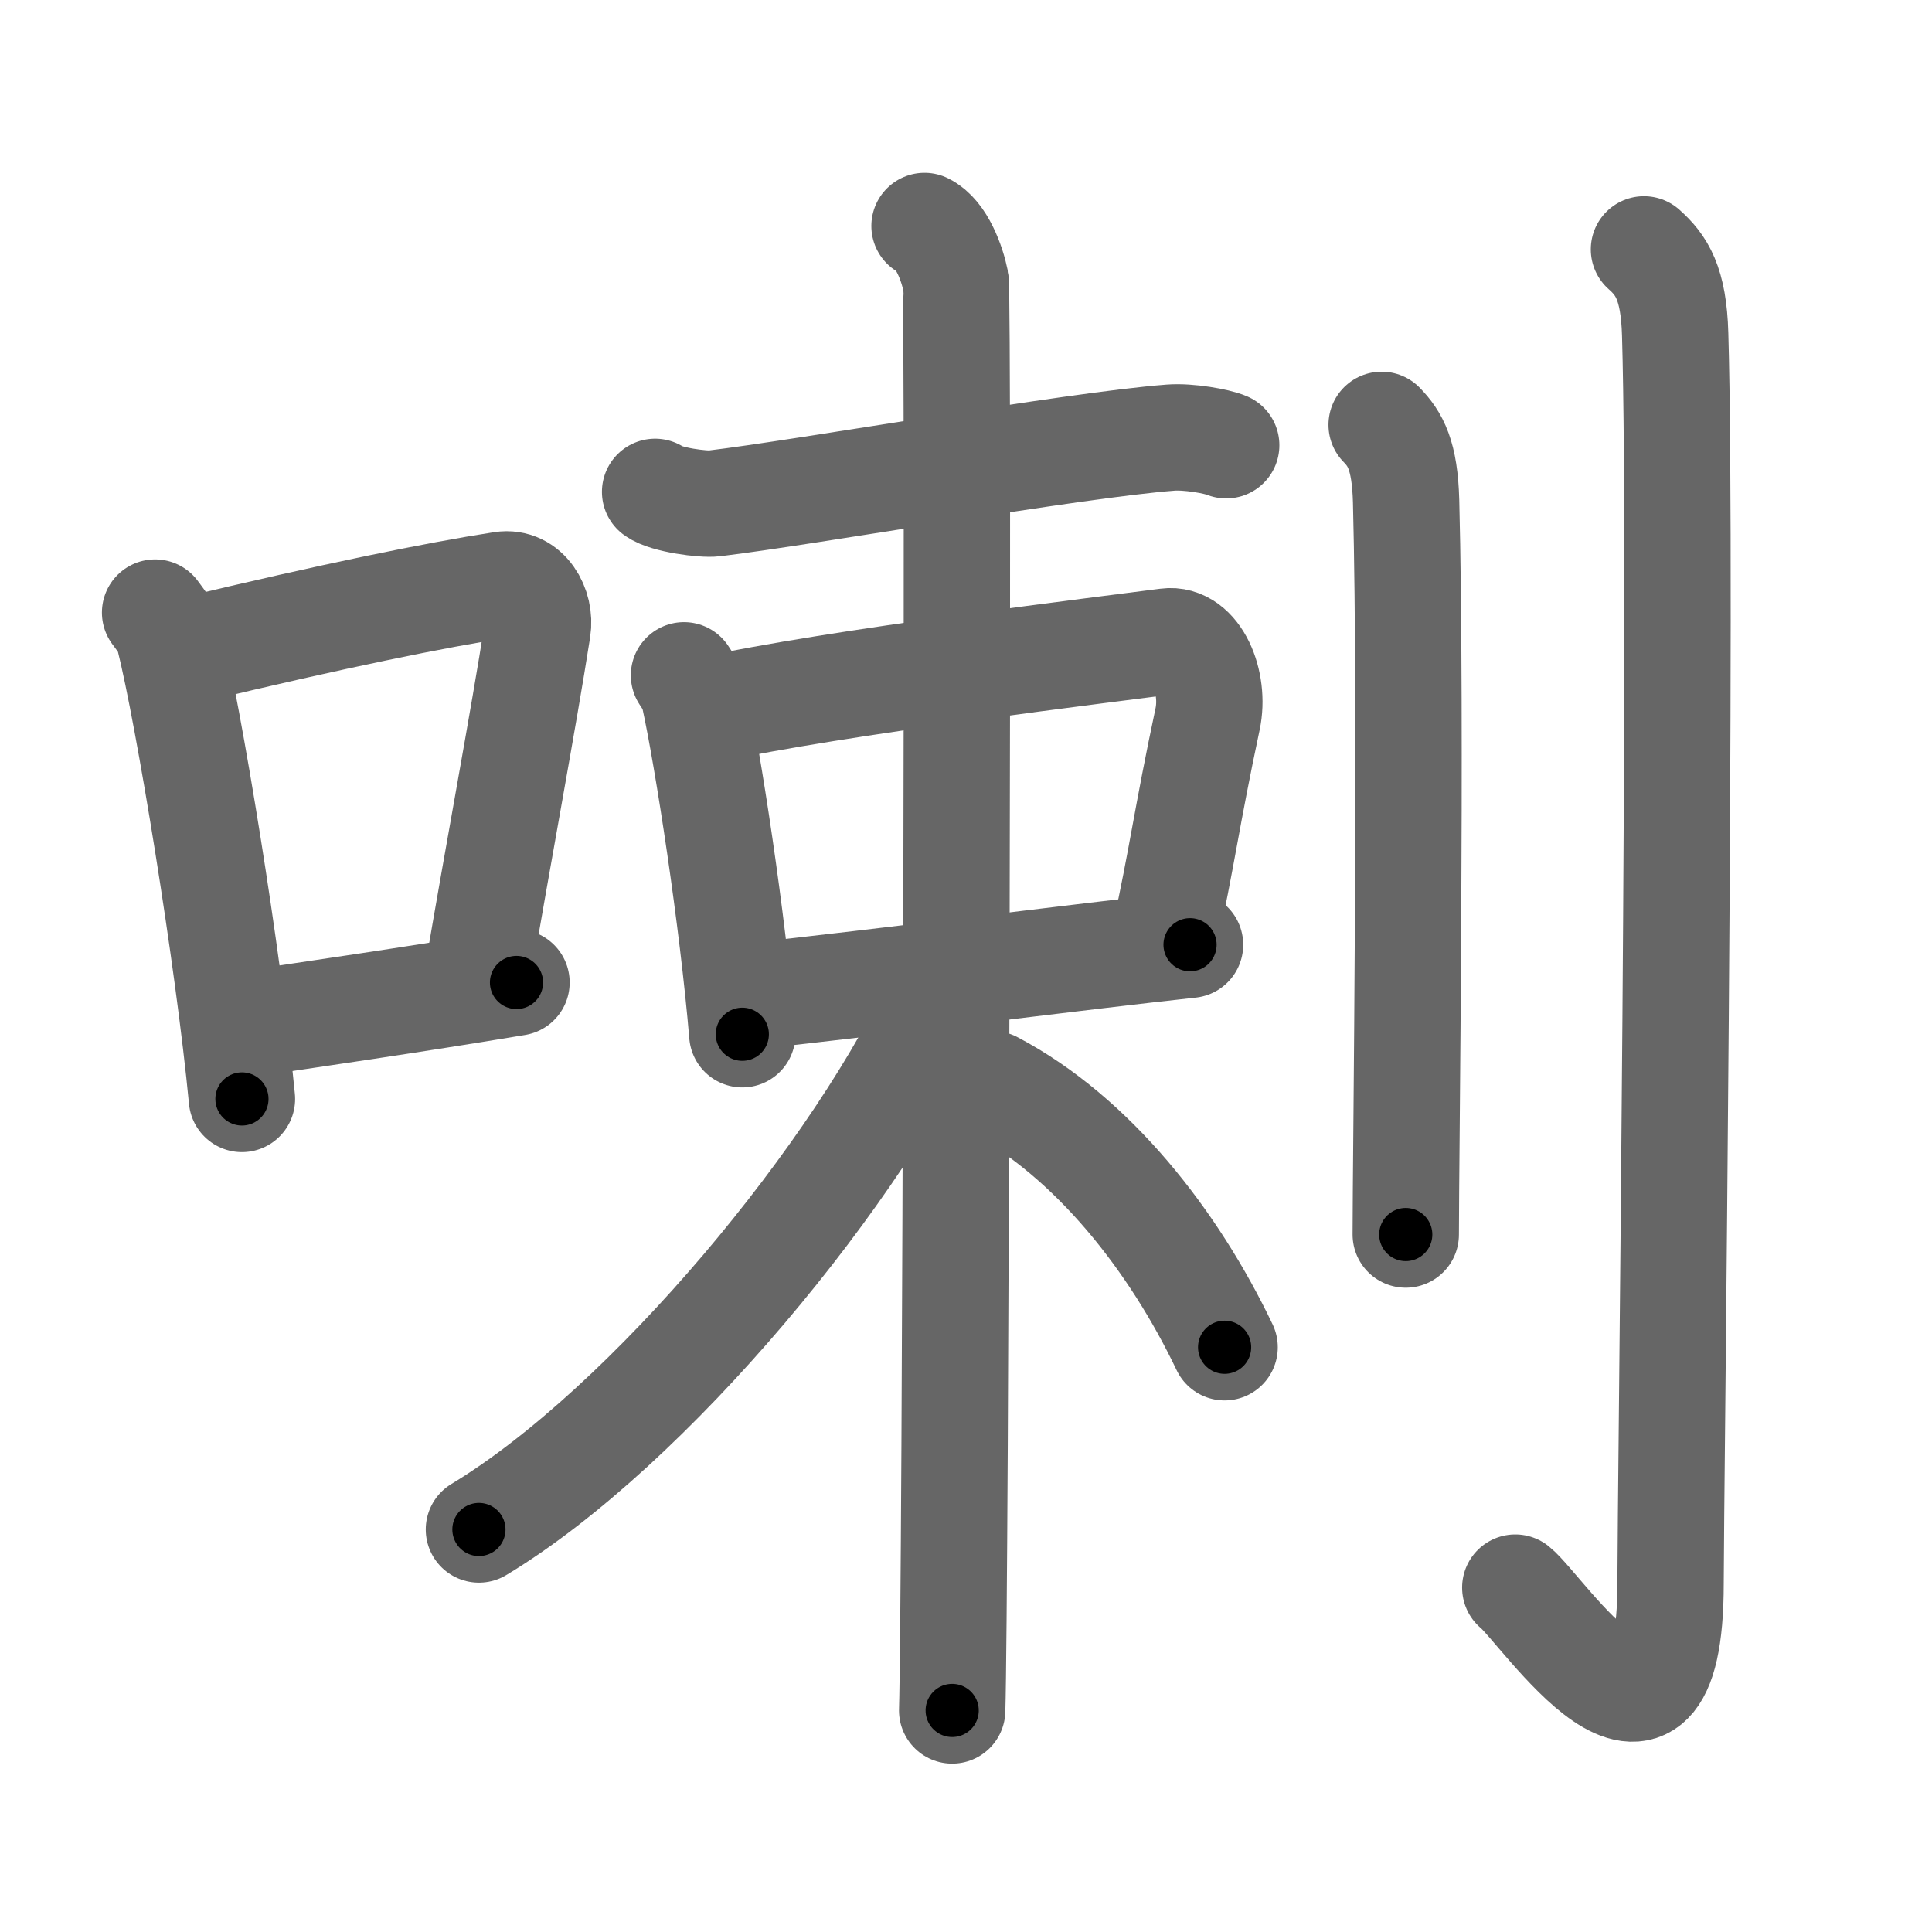 <svg xmlns="http://www.w3.org/2000/svg" width="109" height="109" viewBox="0 0 109 109" id="5587"><g fill="none" stroke="#666" stroke-width="6" stroke-linecap="round" stroke-linejoin="round"><g><g><path d="M8.75,34.56C9.07,35,9.4,35.38,9.54,35.94c1.11,4.42,3.35,18.12,4.11,26.06" /><path d="M10.75,36.68c8.09-1.94,13.83-3.11,17.58-3.69c1.37-0.21,2.2,1.26,2,2.51c-0.81,5.17-2.22,12.65-3.43,19.8" /><path d="M13.35,57.86c4.41-0.66,9.73-1.42,15.79-2.43" /></g><g><g><g><path d="M36.96,27.75c0.61,0.45,2.73,0.73,3.34,0.65c5.12-0.61,20.26-3.29,25.74-3.71c1.02-0.08,2.63,0.21,3.14,0.43" /></g><g><path d="M38.59,38.1c0.23,0.36,0.46,0.66,0.56,1.11c0.79,3.57,2.19,12.73,2.73,19.14" /><path d="M40.01,40.05c6.86-1.54,23.14-3.5,25.83-3.86c1.67-0.22,2.73,2.31,2.29,4.38c-1.18,5.54-1.47,7.98-2.41,12.21" /><path d="M41.99,56.25c8.24-0.89,18.97-2.28,25.15-2.95" /></g><g><path d="M52.16,12.75c0.97,0.47,1.56,2.13,1.75,3.08c0.19,0.95,0,74.74-0.19,80.67" /><path d="M53.17,55.87c-4.6,10.2-16.57,24.64-26.15,30.42" /><path d="M56.01,61.17c5.67,2.99,10.23,8.87,13.08,14.84" /></g></g><g><path d="M77.95,23.97c0.77,0.79,1.31,1.71,1.38,4.31c0.32,12.51-0.02,37.11-0.02,41.37" /><path d="M92.75,14.07c0.99,0.88,1.68,1.9,1.76,4.8c0.41,13.93-0.26,65.72-0.26,70.46c0,12.58-7.25,1.44-8.76,0.24" /></g></g></g></g><g fill="none" stroke="#000" stroke-width="3" stroke-linecap="round" stroke-linejoin="round"><path d="M8.75,34.56C9.07,35,9.4,35.38,9.54,35.94c1.11,4.42,3.35,18.12,4.11,26.06" stroke-dasharray="27.999" stroke-dashoffset="27.999"><animate attributeName="stroke-dashoffset" values="27.999;27.999;0" dur="0.28s" fill="freeze" begin="0s;5587.click" /></path><path d="M10.75,36.68c8.09-1.94,13.83-3.11,17.58-3.69c1.37-0.21,2.2,1.26,2,2.51c-0.81,5.17-2.22,12.65-3.43,19.8" stroke-dasharray="41.795" stroke-dashoffset="41.795"><animate attributeName="stroke-dashoffset" values="41.795" fill="freeze" begin="5587.click" /><animate attributeName="stroke-dashoffset" values="41.795;41.795;0" keyTimes="0;0.401;1" dur="0.698s" fill="freeze" begin="0s;5587.click" /></path><path d="M13.35,57.86c4.41-0.66,9.73-1.42,15.79-2.43" stroke-dasharray="15.977" stroke-dashoffset="15.977"><animate attributeName="stroke-dashoffset" values="15.977" fill="freeze" begin="5587.click" /><animate attributeName="stroke-dashoffset" values="15.977;15.977;0" keyTimes="0;0.814;1" dur="0.858s" fill="freeze" begin="0s;5587.click" /></path><path d="M36.96,27.75c0.61,0.45,2.73,0.73,3.34,0.65c5.12-0.61,20.26-3.29,25.74-3.71c1.02-0.08,2.63,0.21,3.14,0.43" stroke-dasharray="32.639" stroke-dashoffset="32.639"><animate attributeName="stroke-dashoffset" values="32.639" fill="freeze" begin="5587.click" /><animate attributeName="stroke-dashoffset" values="32.639;32.639;0" keyTimes="0;0.725;1" dur="1.184s" fill="freeze" begin="0s;5587.click" /></path><path d="M38.59,38.1c0.23,0.36,0.46,0.66,0.56,1.11c0.79,3.57,2.19,12.73,2.73,19.14" stroke-dasharray="20.595" stroke-dashoffset="20.595"><animate attributeName="stroke-dashoffset" values="20.595" fill="freeze" begin="5587.click" /><animate attributeName="stroke-dashoffset" values="20.595;20.595;0" keyTimes="0;0.852;1" dur="1.39s" fill="freeze" begin="0s;5587.click" /></path><path d="M40.01,40.05c6.86-1.54,23.14-3.5,25.83-3.86c1.67-0.22,2.73,2.31,2.29,4.38c-1.18,5.54-1.47,7.98-2.41,12.21" stroke-dasharray="44.212" stroke-dashoffset="44.212"><animate attributeName="stroke-dashoffset" values="44.212" fill="freeze" begin="5587.click" /><animate attributeName="stroke-dashoffset" values="44.212;44.212;0" keyTimes="0;0.759;1" dur="1.832s" fill="freeze" begin="0s;5587.click" /></path><path d="M41.99,56.25c8.24-0.89,18.97-2.28,25.15-2.95" stroke-dasharray="25.324" stroke-dashoffset="25.324"><animate attributeName="stroke-dashoffset" values="25.324" fill="freeze" begin="5587.click" /><animate attributeName="stroke-dashoffset" values="25.324;25.324;0" keyTimes="0;0.879;1" dur="2.085s" fill="freeze" begin="0s;5587.click" /></path><path d="M52.16,12.75c0.97,0.47,1.56,2.13,1.75,3.08c0.19,0.95,0,74.74-0.19,80.67" stroke-dasharray="84.317" stroke-dashoffset="84.317"><animate attributeName="stroke-dashoffset" values="84.317" fill="freeze" begin="5587.click" /><animate attributeName="stroke-dashoffset" values="84.317;84.317;0" keyTimes="0;0.767;1" dur="2.719s" fill="freeze" begin="0s;5587.click" /></path><path d="M53.17,55.87c-4.6,10.2-16.57,24.64-26.15,30.42" stroke-dasharray="40.565" stroke-dashoffset="40.565"><animate attributeName="stroke-dashoffset" values="40.565" fill="freeze" begin="5587.click" /><animate attributeName="stroke-dashoffset" values="40.565;40.565;0" keyTimes="0;0.87;1" dur="3.125s" fill="freeze" begin="0s;5587.click" /></path><path d="M56.01,61.17c5.67,2.99,10.23,8.87,13.08,14.84" stroke-dasharray="20.106" stroke-dashoffset="20.106"><animate attributeName="stroke-dashoffset" values="20.106" fill="freeze" begin="5587.click" /><animate attributeName="stroke-dashoffset" values="20.106;20.106;0" keyTimes="0;0.94;1" dur="3.326s" fill="freeze" begin="0s;5587.click" /></path><path d="M77.95,23.97c0.77,0.79,1.31,1.71,1.38,4.31c0.32,12.51-0.02,37.11-0.02,41.37" stroke-dasharray="46.022" stroke-dashoffset="46.022"><animate attributeName="stroke-dashoffset" values="46.022" fill="freeze" begin="5587.click" /><animate attributeName="stroke-dashoffset" values="46.022;46.022;0" keyTimes="0;0.878;1" dur="3.786s" fill="freeze" begin="0s;5587.click" /></path><path d="M92.75,14.07c0.99,0.88,1.68,1.9,1.76,4.8c0.41,13.93-0.26,65.72-0.26,70.46c0,12.58-7.25,1.44-8.76,0.24" stroke-dasharray="91.498" stroke-dashoffset="91.498"><animate attributeName="stroke-dashoffset" values="91.498" fill="freeze" begin="5587.click" /><animate attributeName="stroke-dashoffset" values="91.498;91.498;0" keyTimes="0;0.846;1" dur="4.474s" fill="freeze" begin="0s;5587.click" /></path></g></svg>